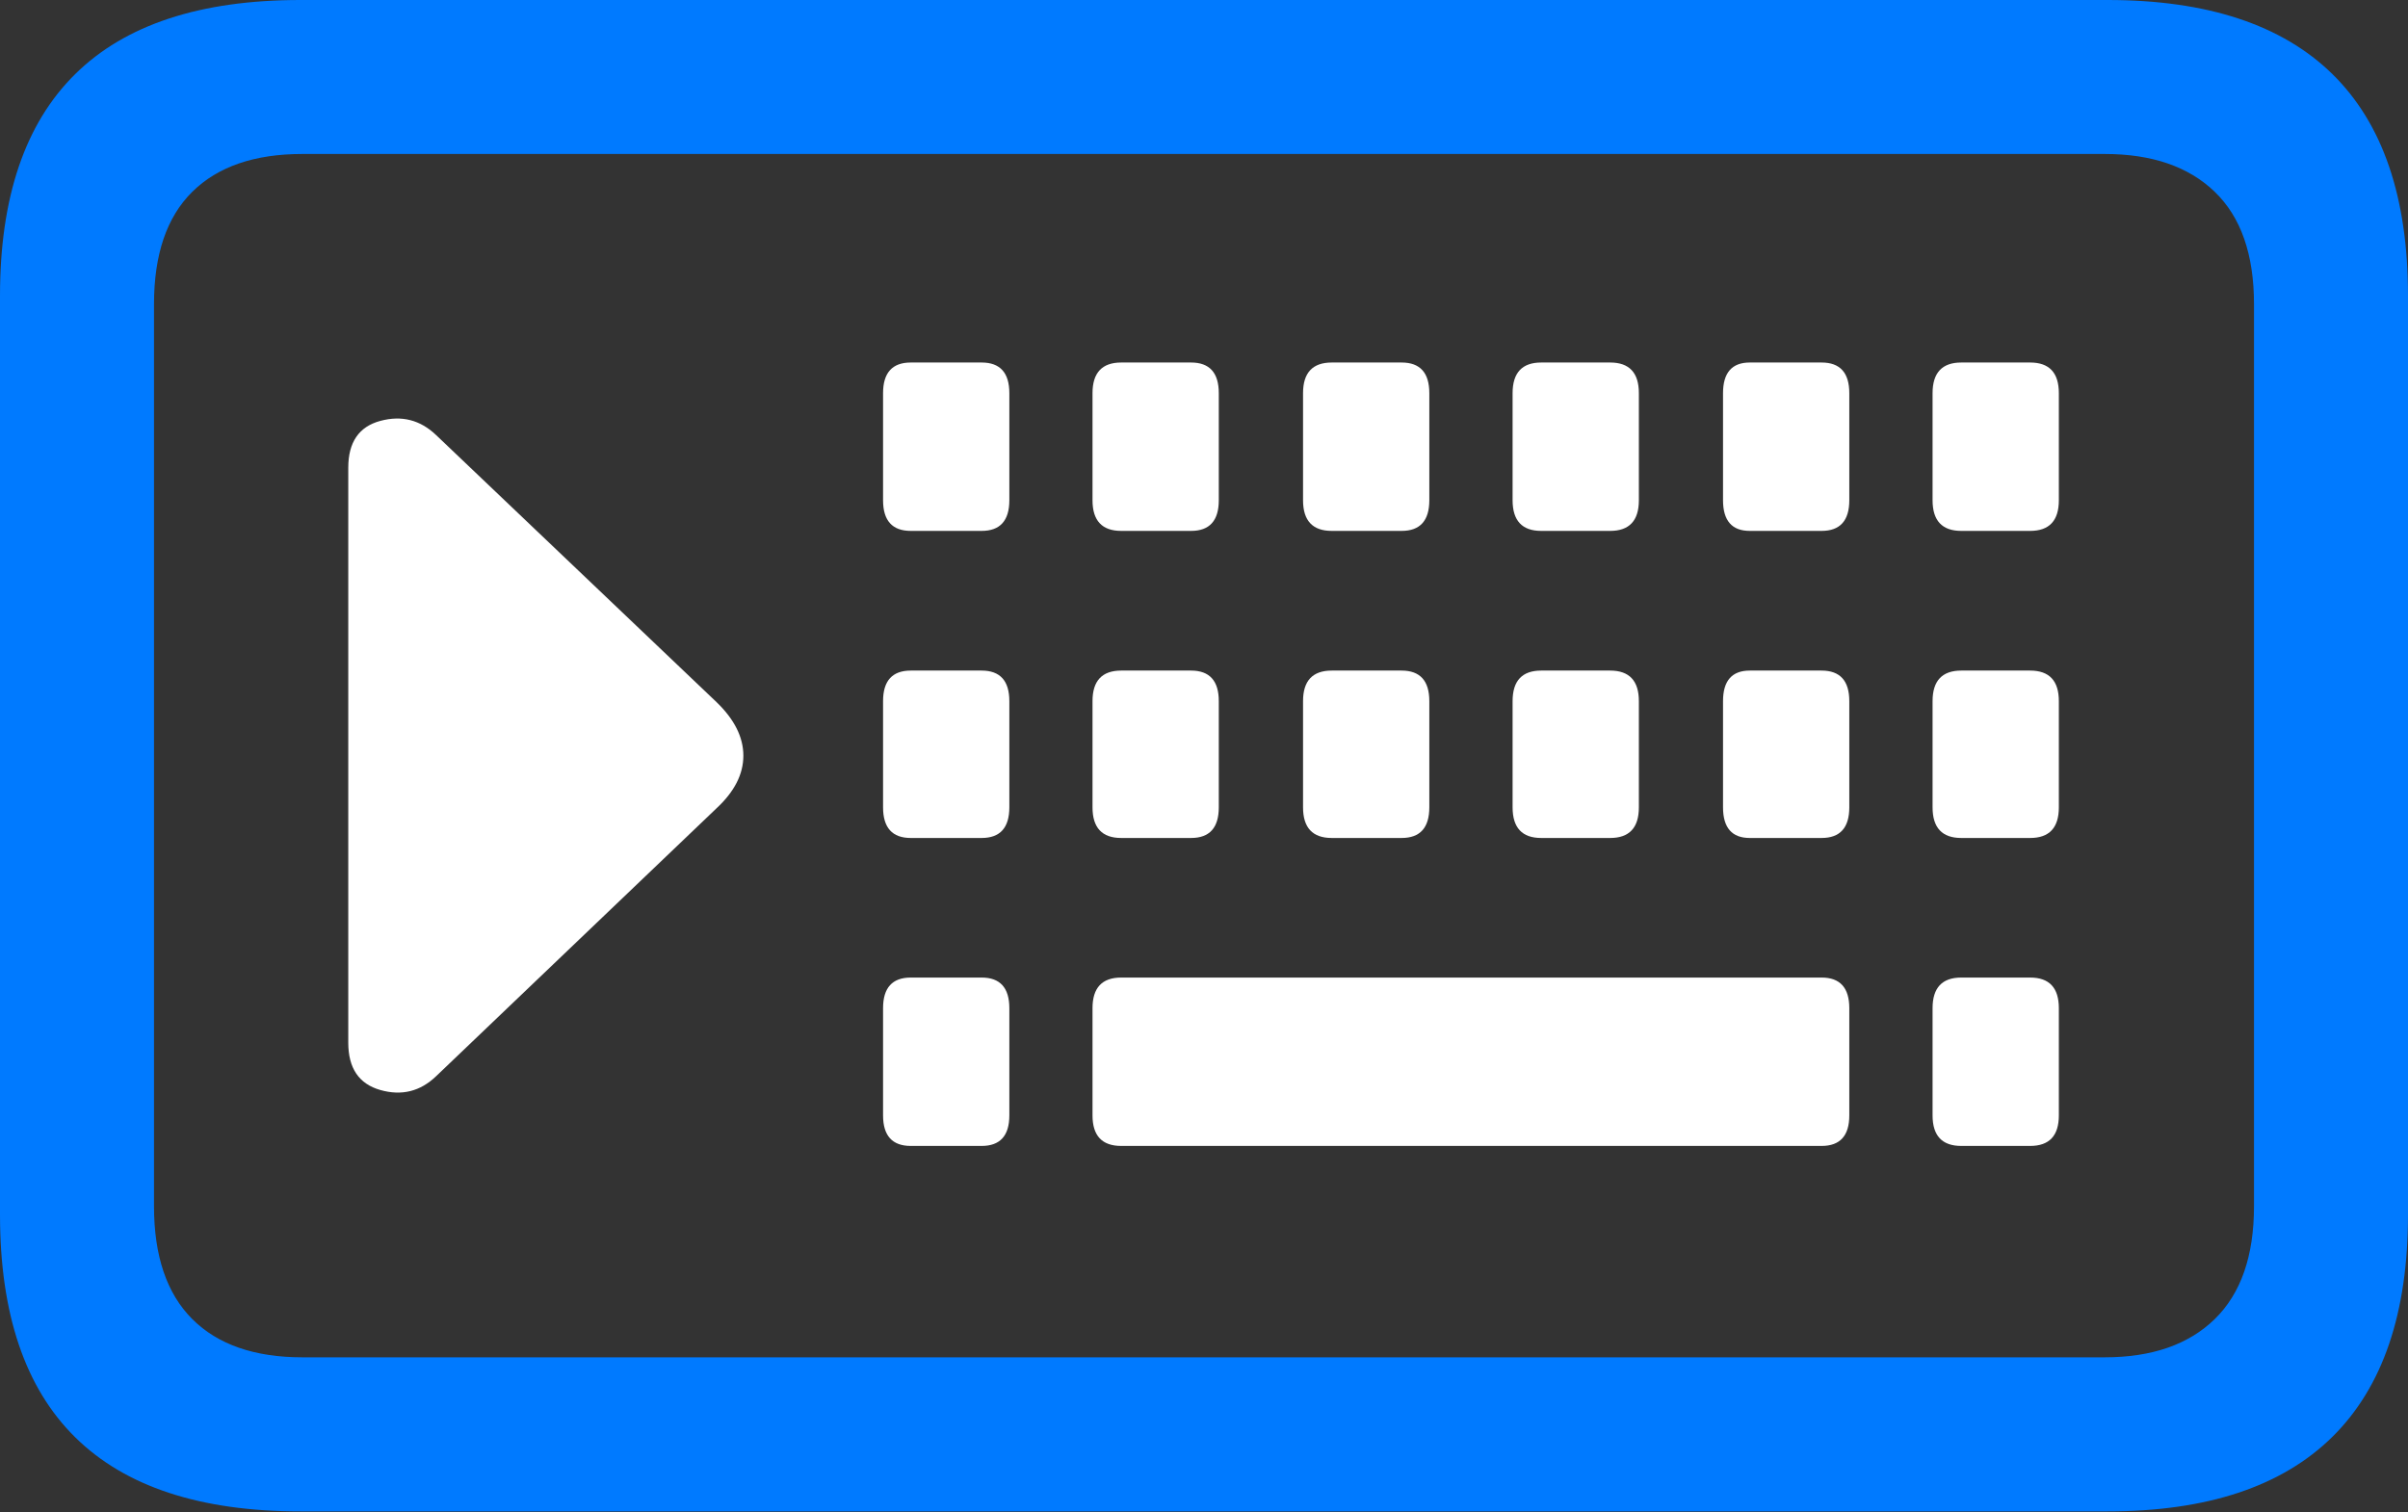 <?xml version="1.0" encoding="UTF-8"?>
<!--Generator: Apple Native CoreSVG 175.5-->
<!DOCTYPE svg
PUBLIC "-//W3C//DTD SVG 1.1//EN"
       "http://www.w3.org/Graphics/SVG/1.1/DTD/svg11.dtd">
<svg version="1.1" xmlns="http://www.w3.org/2000/svg" xmlns:xlink="http://www.w3.org/1999/xlink" width="24.58" height="15.44">
 <rect width="100%" height="100%" fill="#333333" stroke="none"/>
 <g>
  <rect height="15.44" opacity="0" width="24.58" x="0" y="0"/>
  <path d="M3.066 15.43L21.514 15.43Q23.037 15.43 23.809 14.668Q24.58 13.906 24.58 12.402L24.58 3.018Q24.58 1.514 23.809 0.757Q23.037 0 21.514 0L3.066 0Q1.533 0 0.767 0.757Q0 1.514 0 3.018L0 12.402Q0 13.916 0.767 14.673Q1.533 15.43 3.066 15.43ZM3.086 13.857Q2.354 13.857 1.963 13.467Q1.572 13.076 1.572 12.315L1.572 3.105Q1.572 2.344 1.963 1.958Q2.354 1.572 3.086 1.572L21.484 1.572Q22.207 1.572 22.607 1.958Q23.008 2.344 23.008 3.105L23.008 12.315Q23.008 13.076 22.607 13.467Q22.207 13.857 21.484 13.857Z" fill="#007aff"/>
  <path d="M9.297 5.42L10.02 5.42Q10.303 5.42 10.303 5.107L10.303 4.014Q10.303 3.701 10.02 3.701L9.297 3.701Q9.014 3.701 9.014 4.014L9.014 5.107Q9.014 5.42 9.297 5.42ZM11.445 5.42L12.158 5.42Q12.441 5.42 12.441 5.107L12.441 4.014Q12.441 3.701 12.158 3.701L11.445 3.701Q11.152 3.701 11.152 4.014L11.152 5.107Q11.152 5.42 11.445 5.42ZM13.594 5.42L14.307 5.42Q14.59 5.42 14.59 5.107L14.59 4.014Q14.59 3.701 14.307 3.701L13.594 3.701Q13.301 3.701 13.301 4.014L13.301 5.107Q13.301 5.42 13.594 5.42ZM15.732 5.42L16.436 5.42Q16.729 5.42 16.729 5.107L16.729 4.014Q16.729 3.701 16.436 3.701L15.732 3.701Q15.44 3.701 15.44 4.014L15.44 5.107Q15.44 5.42 15.732 5.42ZM17.861 5.42L18.594 5.42Q18.877 5.42 18.877 5.107L18.877 4.014Q18.877 3.701 18.594 3.701L17.861 3.701Q17.588 3.701 17.588 4.014L17.588 5.107Q17.588 5.42 17.861 5.42ZM20.02 5.42L20.723 5.42Q21.016 5.42 21.016 5.107L21.016 4.014Q21.016 3.701 20.723 3.701L20.02 3.701Q19.727 3.701 19.727 4.014L19.727 5.107Q19.727 5.42 20.02 5.42ZM9.297 8.555L10.02 8.555Q10.303 8.555 10.303 8.242L10.303 7.158Q10.303 6.846 10.02 6.846L9.297 6.846Q9.014 6.846 9.014 7.158L9.014 8.242Q9.014 8.555 9.297 8.555ZM11.445 8.555L12.158 8.555Q12.441 8.555 12.441 8.242L12.441 7.158Q12.441 6.846 12.158 6.846L11.445 6.846Q11.152 6.846 11.152 7.158L11.152 8.242Q11.152 8.555 11.445 8.555ZM13.594 8.555L14.307 8.555Q14.59 8.555 14.59 8.242L14.59 7.158Q14.59 6.846 14.307 6.846L13.594 6.846Q13.301 6.846 13.301 7.158L13.301 8.242Q13.301 8.555 13.594 8.555ZM15.732 8.555L16.436 8.555Q16.729 8.555 16.729 8.242L16.729 7.158Q16.729 6.846 16.436 6.846L15.732 6.846Q15.44 6.846 15.44 7.158L15.44 8.242Q15.44 8.555 15.732 8.555ZM17.861 8.555L18.594 8.555Q18.877 8.555 18.877 8.242L18.877 7.158Q18.877 6.846 18.594 6.846L17.861 6.846Q17.588 6.846 17.588 7.158L17.588 8.242Q17.588 8.555 17.861 8.555ZM20.02 8.555L20.723 8.555Q21.016 8.555 21.016 8.242L21.016 7.158Q21.016 6.846 20.723 6.846L20.02 6.846Q19.727 6.846 19.727 7.158L19.727 8.242Q19.727 8.555 20.02 8.555ZM9.297 11.699L10.02 11.699Q10.303 11.699 10.303 11.387L10.303 10.293Q10.303 9.98 10.02 9.98L9.297 9.98Q9.014 9.98 9.014 10.293L9.014 11.387Q9.014 11.699 9.297 11.699ZM11.445 11.699L18.594 11.699Q18.877 11.699 18.877 11.387L18.877 10.293Q18.877 9.98 18.594 9.98L11.445 9.98Q11.152 9.98 11.152 10.293L11.152 11.387Q11.152 11.699 11.445 11.699ZM20.02 11.699L20.723 11.699Q21.016 11.699 21.016 11.387L21.016 10.293Q21.016 9.98 20.723 9.98L20.02 9.98Q19.727 9.98 19.727 10.293L19.727 11.387Q19.727 11.699 20.02 11.699ZM7.314 7.168L4.453 4.443Q4.209 4.209 3.882 4.297Q3.555 4.385 3.555 4.775L3.555 10.645Q3.555 11.035 3.882 11.128Q4.209 11.221 4.453 10.986L7.314 8.252Q7.588 7.998 7.588 7.715Q7.588 7.432 7.314 7.168Z" fill="#ffffff"/>
 </g>
</svg>
